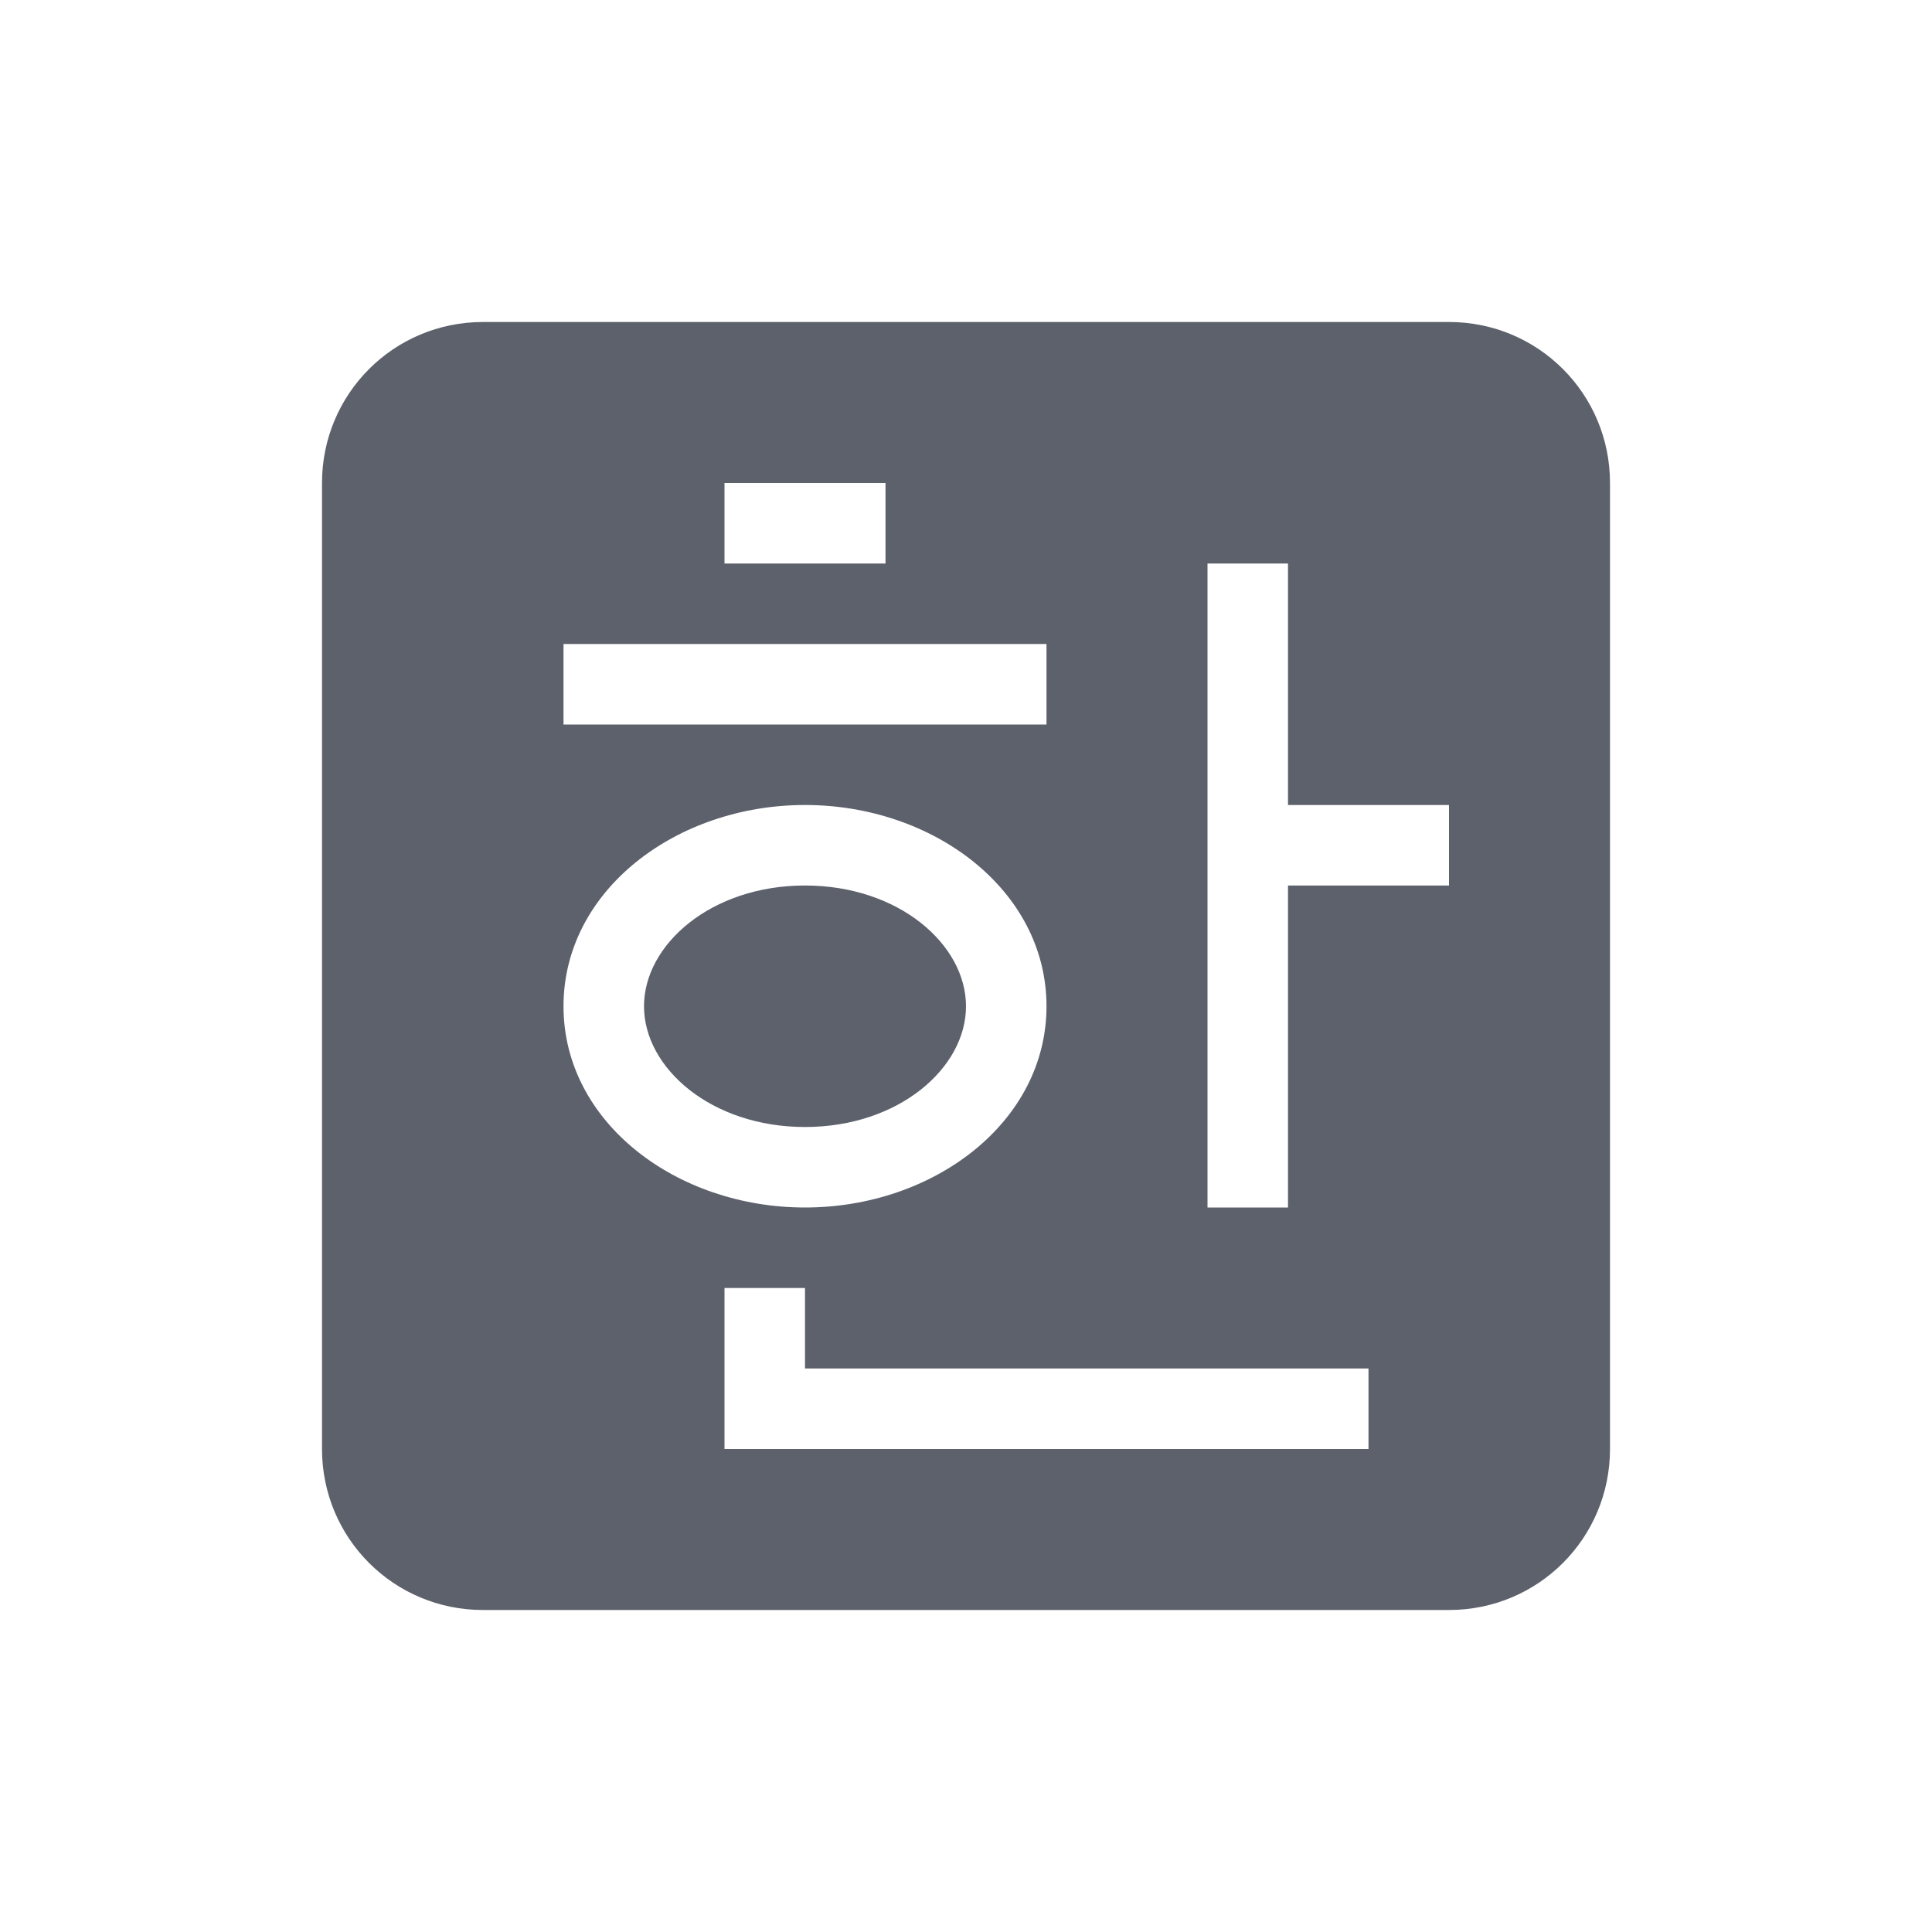 <svg xmlns="http://www.w3.org/2000/svg" width="24" height="24" version="1.1">
 <defs>
  <style id="current-color-scheme" type="text/css">
   .ColorScheme-Text { color:#5c616c; } .ColorScheme-Highlight { color:#5294e2; }
  </style>
 </defs>
 <path style="fill:currentColor" class="ColorScheme-Text" d="M 6,4 C 4.892,4 4,4.892 4,6 v 12 c 0,1.108 0.892,2 2,2 h 12 c 1.108,0 2,-0.892 2,-2 V 6 C 20,4.892 19.108,4 18,4 Z m 3,2 h 2 V 7 H 9 Z m 6,1 h 1 v 3 h 2 v 1 h -2 v 4 H 15 Z M 7,8 h 6 V 9 H 7 Z m 3,2 c 1.597,0 3,1.058 3,2.5 C 13,13.942 11.597,15 10,15 8.403,15 7,13.942 7,12.5 7,11.058 8.403,10 10,10 Z m 0,1 c -1.165,0 -2,0.733 -2,1.5 0,0.767 0.835,1.5 2,1.5 1.165,0 2,-0.733 2,-1.5 C 12,11.733 11.165,11 10,11 Z m -1,5 h 1 v 1 h 7 v 1 H 9 Z"/>
</svg>
